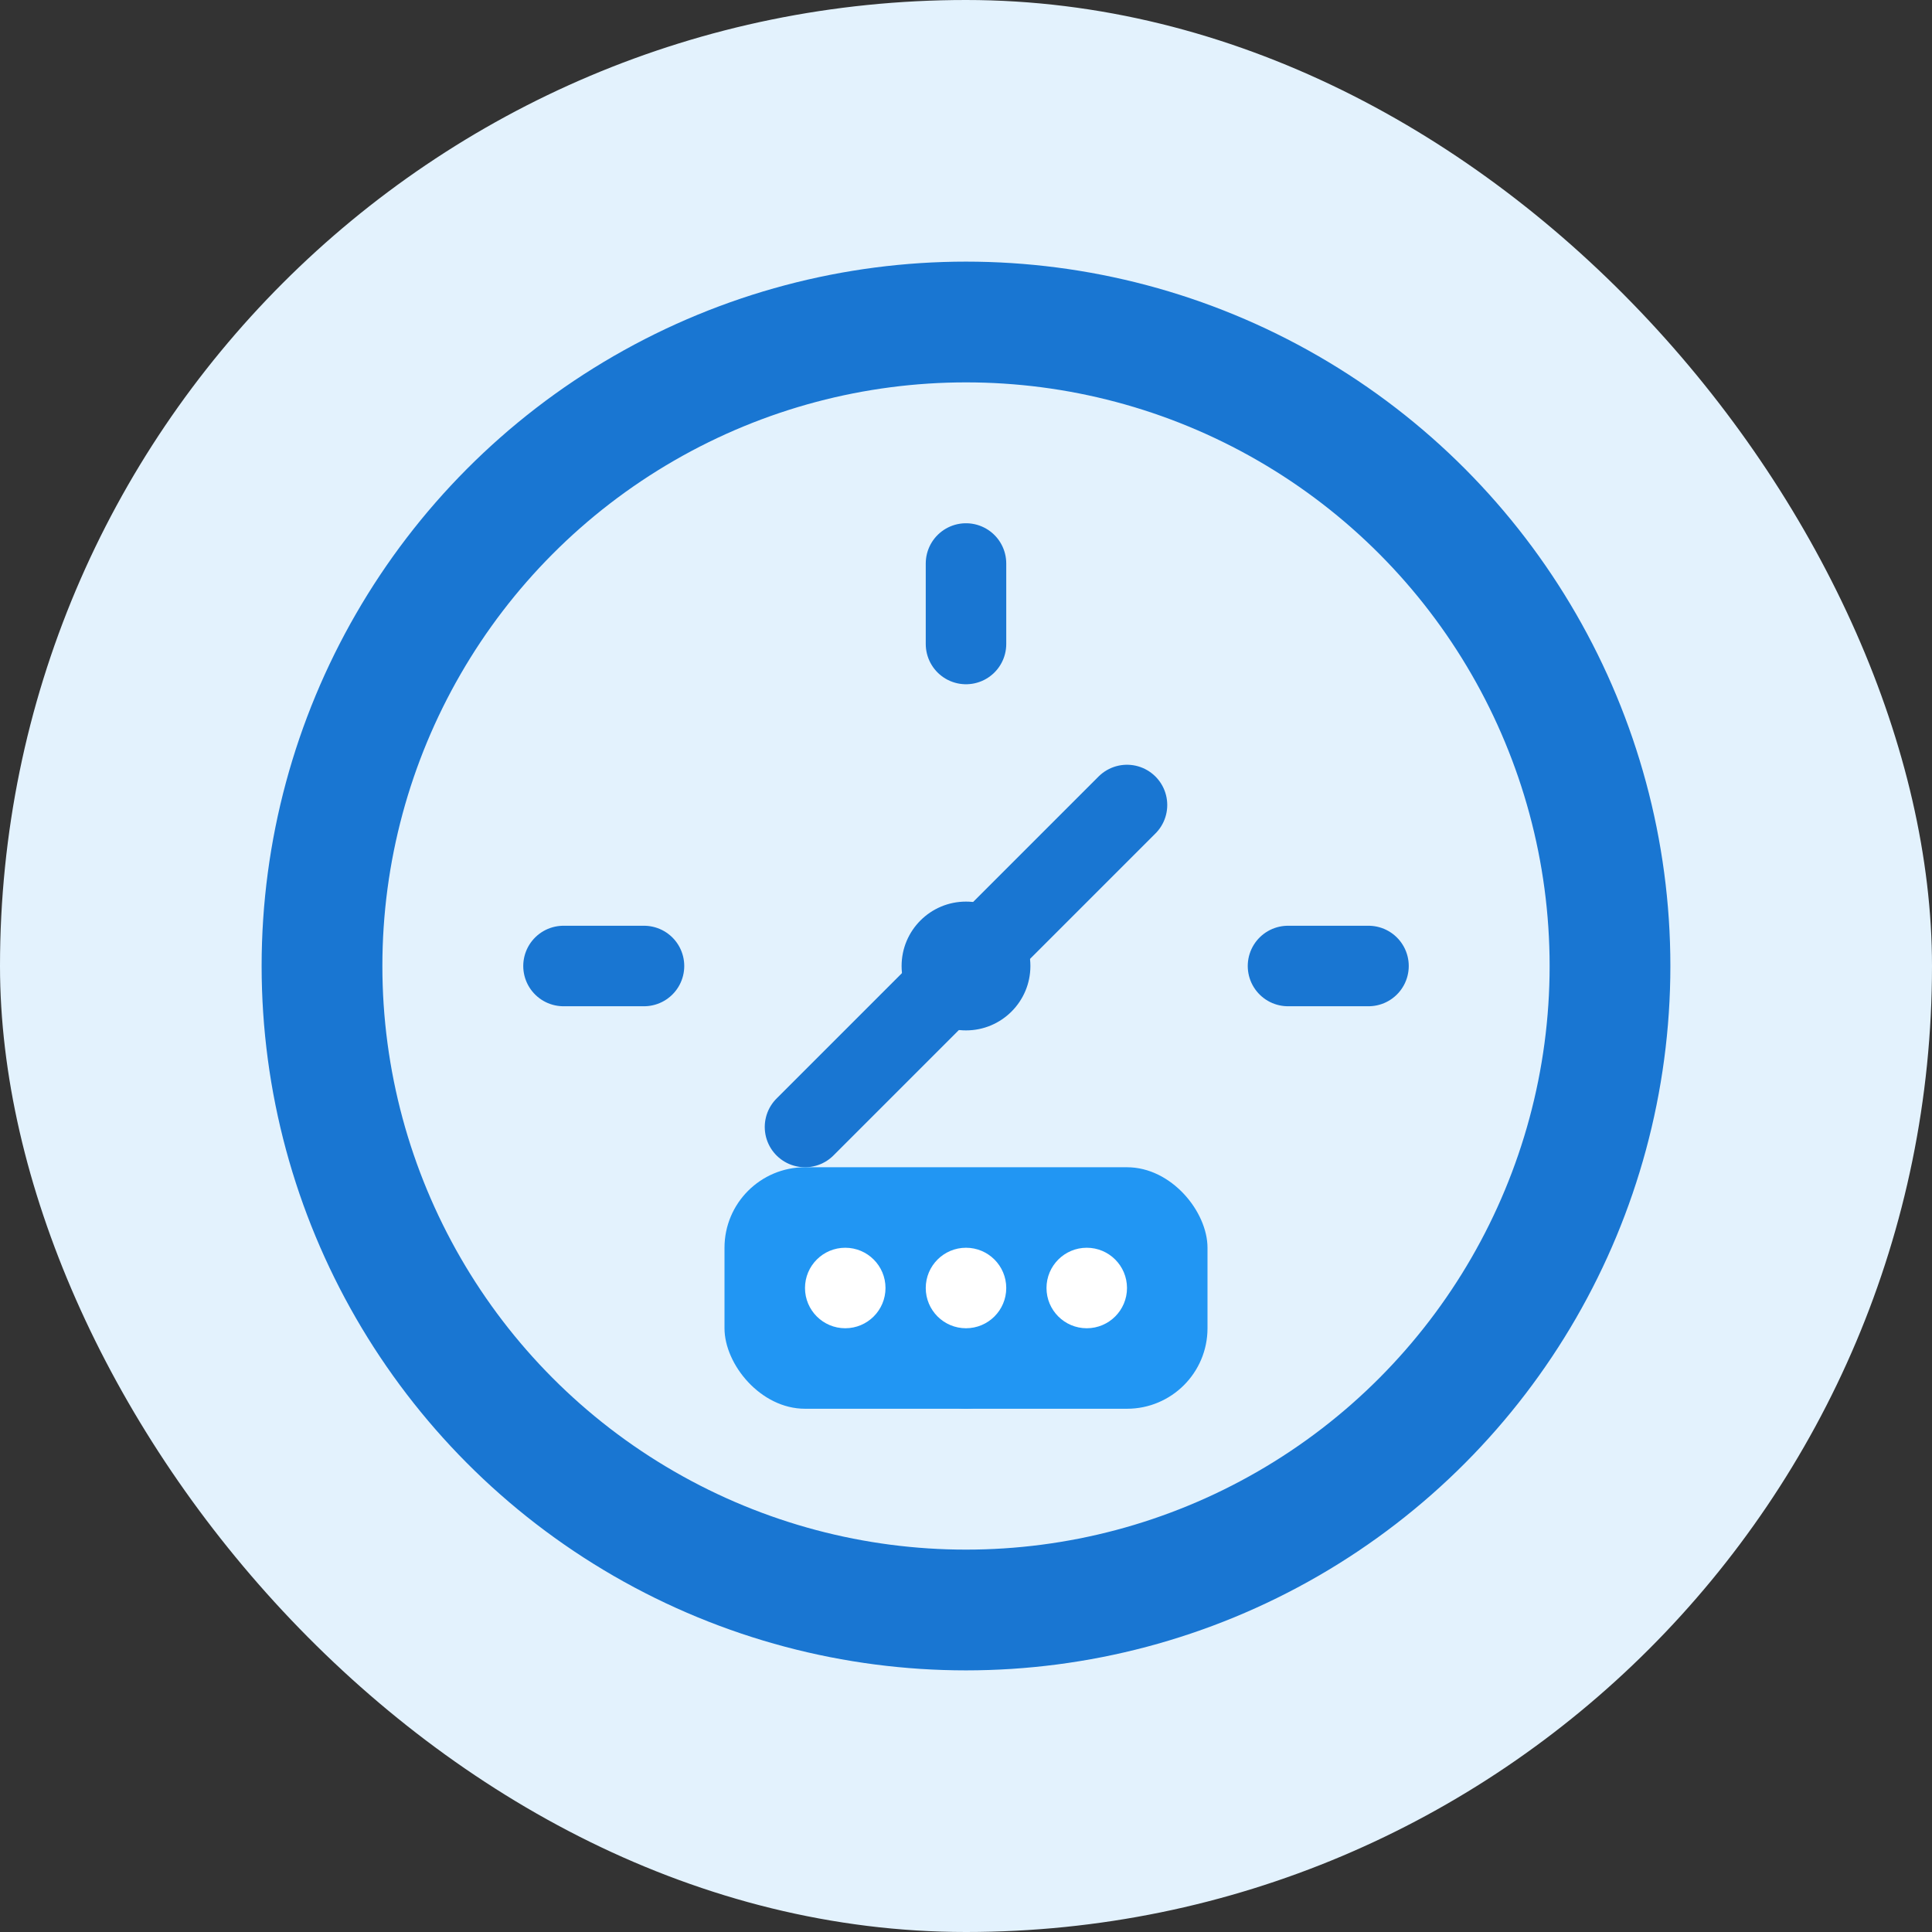 <svg xmlns="http://www.w3.org/2000/svg" width="24" height="24" viewBox="0 0 24 24" fill="none">
  <rect x="0" y="0" width="24" height="24" fill="#333333" stroke="none"/>
  <!-- 背景圆 - 浅蓝色 -->
  <rect width="24" height="24" rx="12" fill="#E3F2FD" />

  <!-- 外圆框 - 时钟部分 -->
  <circle cx="12" cy="12" r="8" stroke="#1976D2" stroke-width="1.5" fill="none"/>

  <!-- 时钟刻度 - 简化版 -->
  <line x1="12" y1="7" x2="12" y2="8" stroke="#1976D2" stroke-width="1" stroke-linecap="round"/>
  <line x1="17" y1="12" x2="16" y2="12" stroke="#1976D2" stroke-width="1" stroke-linecap="round"/>
  <line x1="12" y1="17" x2="12" y2="16" stroke="#1976D2" stroke-width="1" stroke-linecap="round"/>
  <line x1="7" y1="12" x2="8" y2="12" stroke="#1976D2" stroke-width="1" stroke-linecap="round"/>

  <!-- 时钟中心点 -->
  <circle cx="12" cy="12" r="0.8" fill="#1976D2"/>

  <!-- 时针 -->
  <line x1="12" y1="12" x2="14" y2="10" stroke="#1976D2" stroke-width="1" stroke-linecap="round"/>

  <!-- 分针 -->
  <line x1="12" y1="12" x2="10" y2="14" stroke="#1976D2" stroke-width="1" stroke-linecap="round"/>

  <!-- 数字代码元素 - 表示一次性密码 -->
  <rect x="9" y="14.5" width="6" height="3" rx="1" fill="#2196F3" />

  <!-- 数字代码上的点 - 表示数字 -->
  <circle cx="10.5" cy="16" r="0.5" fill="white"/>
  <circle cx="12" cy="16" r="0.5" fill="white"/>
  <circle cx="13.5" cy="16" r="0.5" fill="white"/>
</svg>